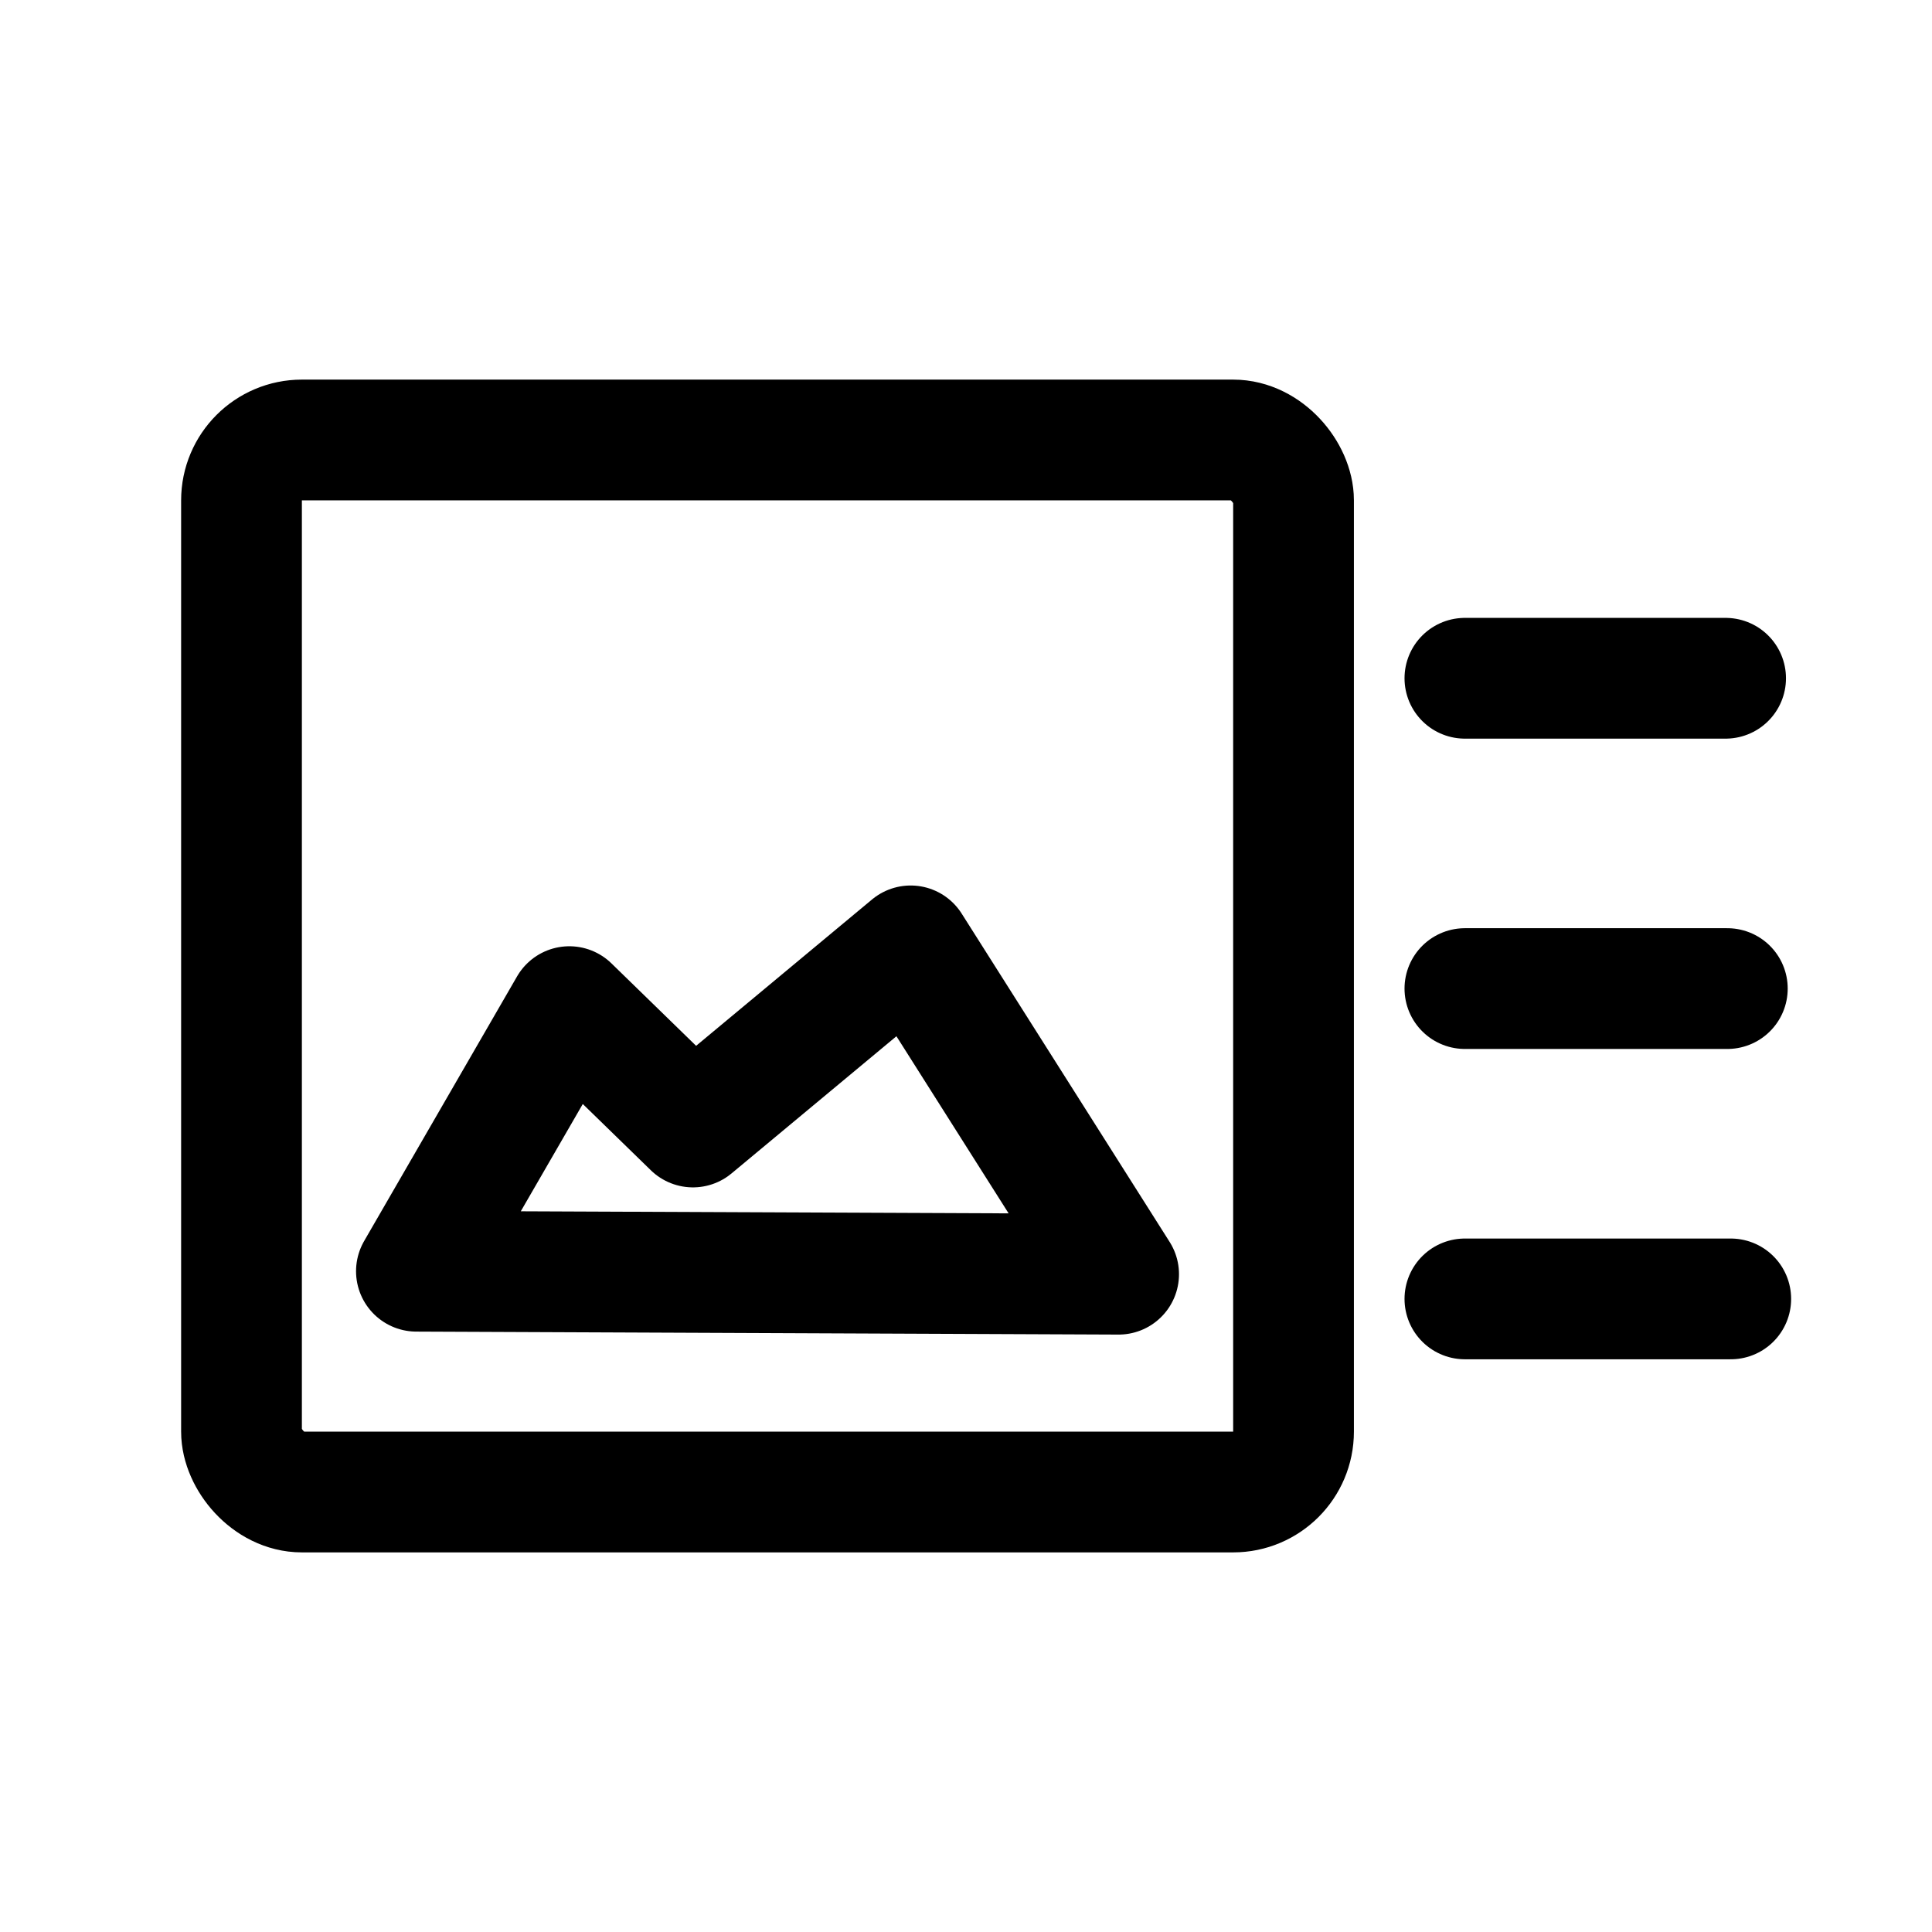 <svg xmlns="http://www.w3.org/2000/svg" width="192" height="192" fill="none"><g stroke="#000" stroke-linecap="round" stroke-linejoin="round" stroke-width="12"><rect width="104.55" height="104.55" x="24" y="43.725" ry="6"/><path d="m90.5 94-21.636 18-12.285-11.962-15.196 26.295 69.784.296zm55.08-26.595h25.908M145.58 98.244h26.08m-26.08 30.84H172"/></g></svg>